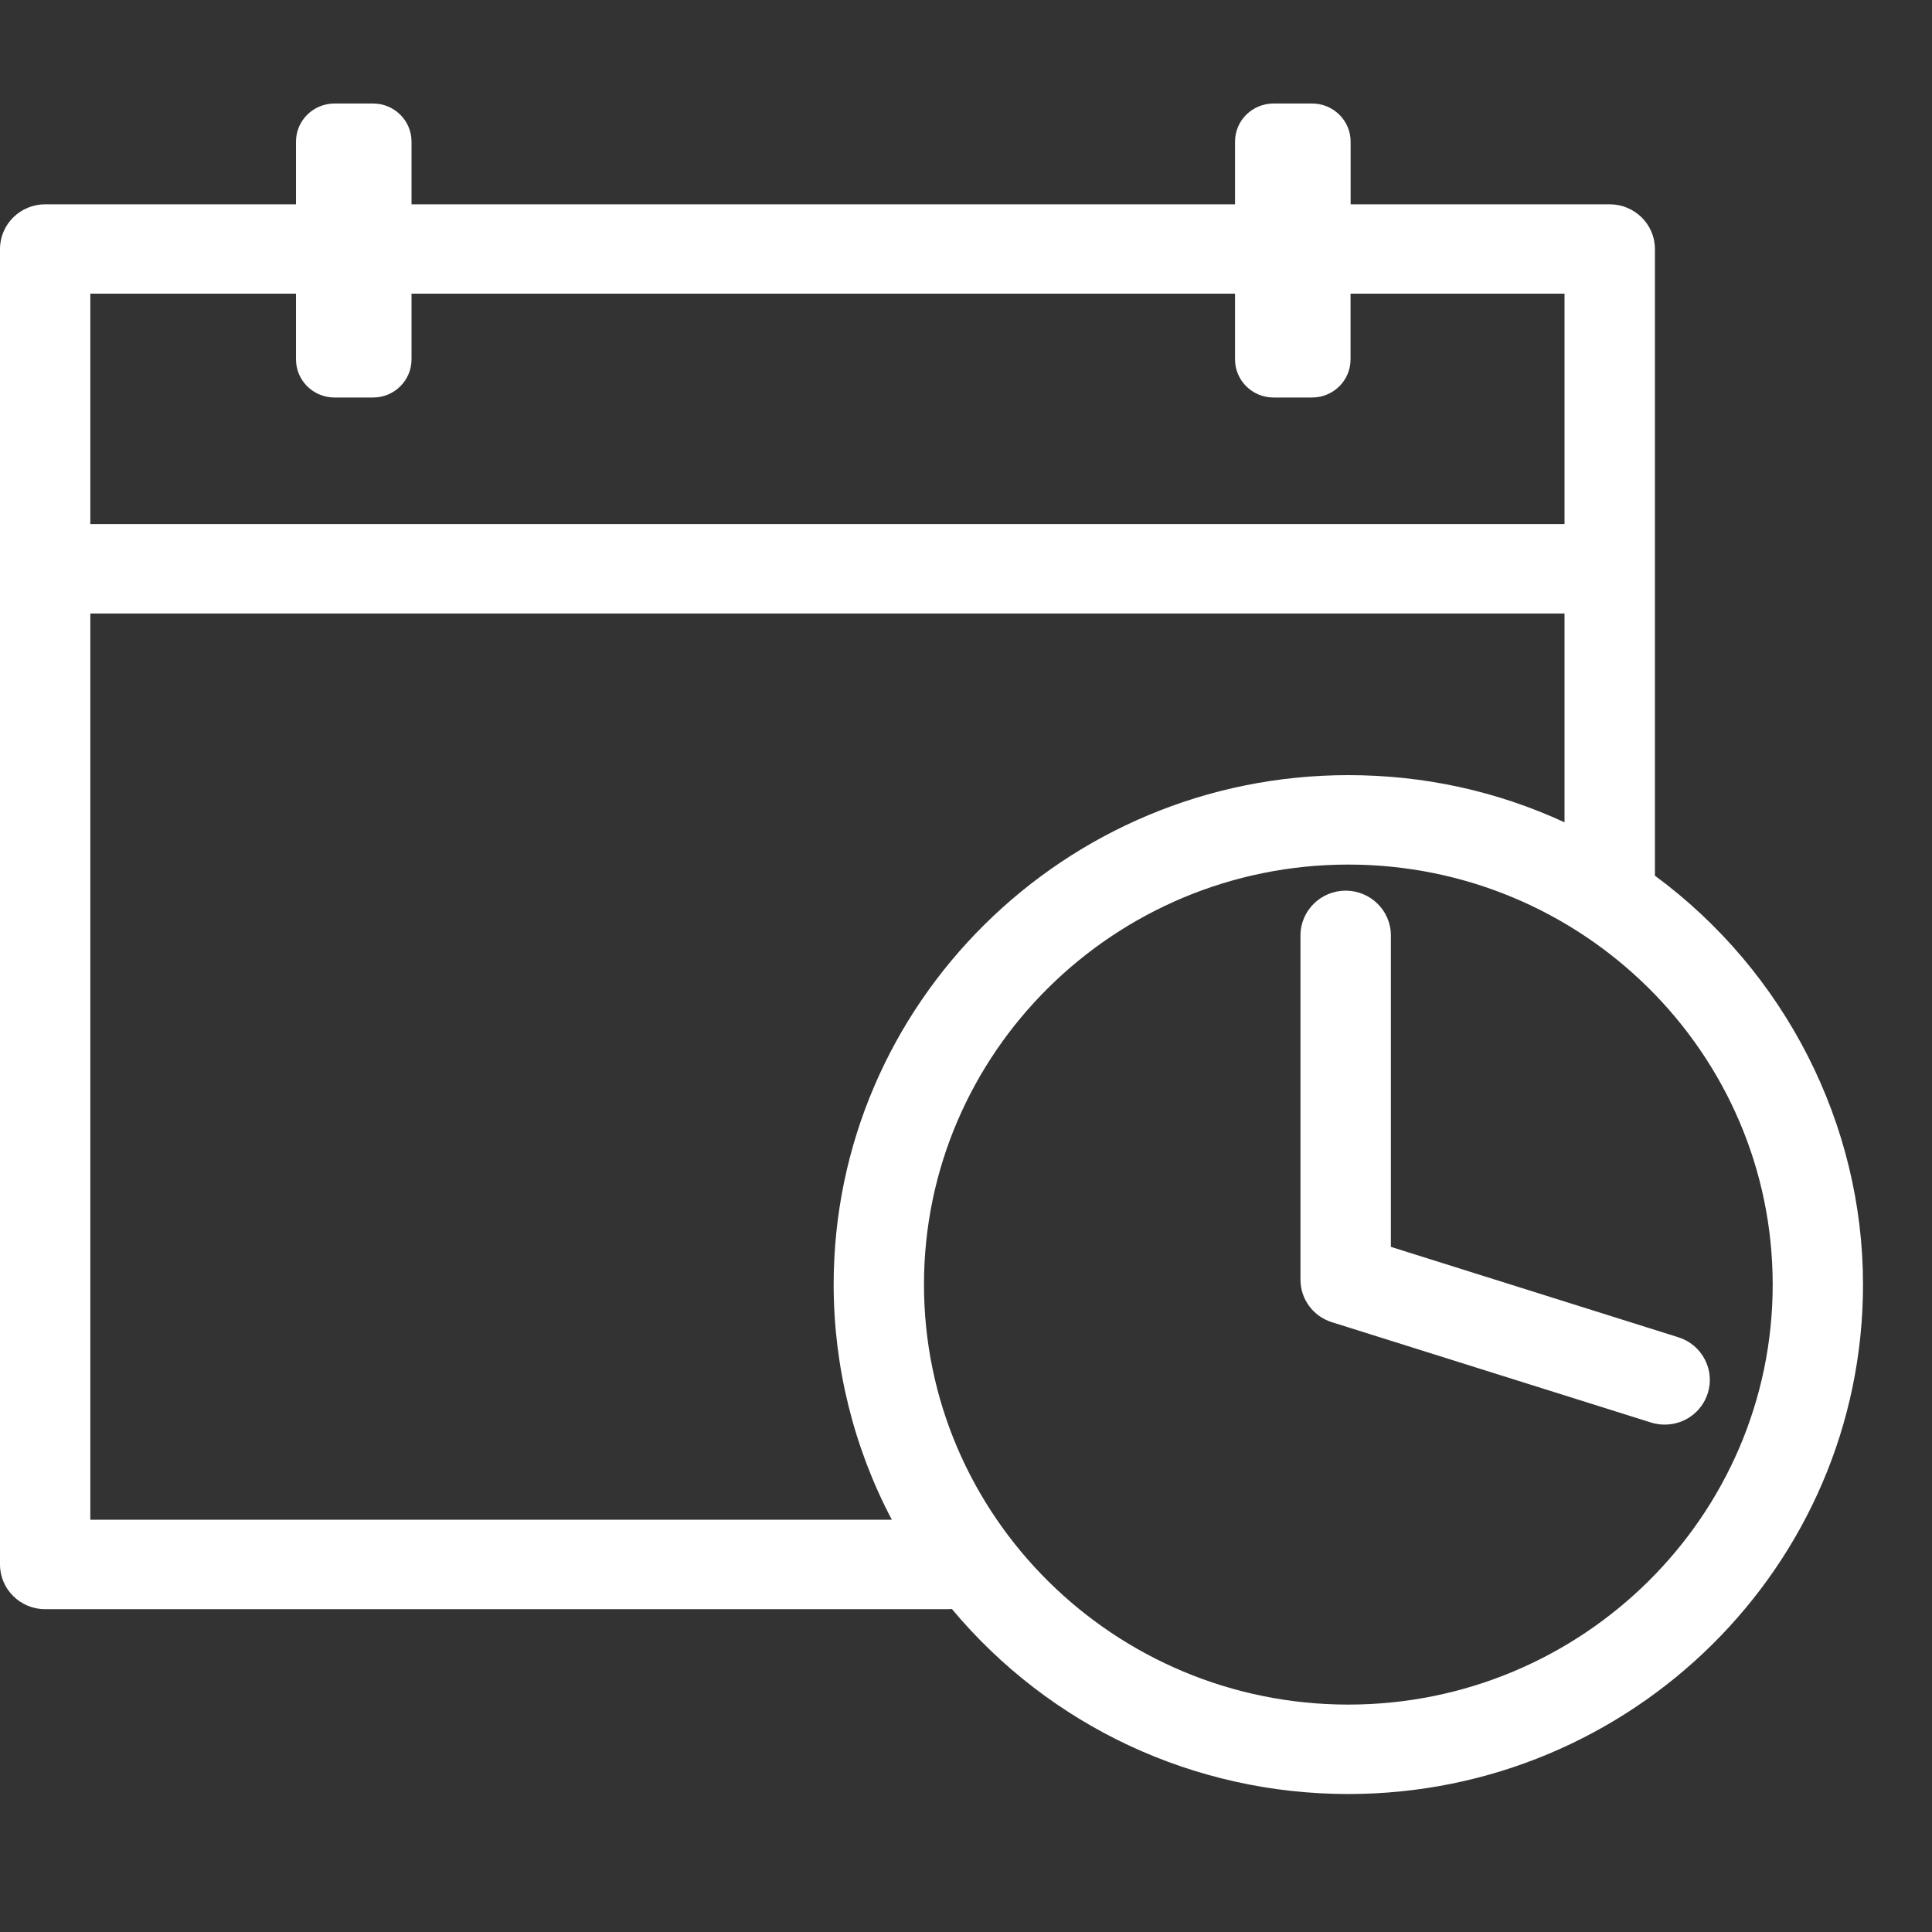 <?xml version="1.0" encoding="UTF-8"?>
<svg width="24px" height="24px" viewBox="0 0 24 24" version="1.1" xmlns="http://www.w3.org/2000/svg" xmlns:xlink="http://www.w3.org/1999/xlink">
    <rect x="0" y="0" width="24" height="24" fill="#333333" stroke="none"/>
    <!-- Generator: sketchtool 53 (72520) - https://sketchapp.com -->
    <title>352DE2AC-FB42-47AE-9EF2-D2E9CF5F3958</title>
    <desc>Created with sketchtool.</desc>
    <defs>
        <path d="M16.155,14.896 L16.155,10.62 C16.155,10.313 16.407,10.064 16.716,10.064 C17.026,10.064 17.278,10.313 17.278,10.62 L17.278,14.489 L20.849,15.612 C20.992,15.657 21.108,15.754 21.177,15.886 C21.246,16.017 21.259,16.168 21.214,16.309 C21.14,16.541 20.925,16.697 20.679,16.697 C20.622,16.697 20.564,16.688 20.509,16.671 L16.546,15.425 C16.312,15.352 16.155,15.139 16.155,14.896 M16.749,9.74 C19.656,9.74 22.021,12.08 22.021,14.957 C22.021,17.834 19.656,20.175 16.749,20.175 C13.842,20.175 11.478,17.834 11.478,14.957 C11.478,12.08 13.842,9.74 16.749,9.74 M16.749,8.629 C13.224,8.629 10.356,11.468 10.356,14.957 C10.356,15.974 10.605,16.982 11.079,17.879 L1.122,17.879 L1.122,6.621 L19.435,6.621 L19.435,9.215 C18.591,8.826 17.688,8.629 16.749,8.629 M4.155,3.938 L4.635,3.938 C4.898,3.938 5.112,3.726 5.112,3.465 L5.112,2.648 L15.342,2.648 L15.342,3.465 C15.342,3.726 15.556,3.938 15.82,3.938 L16.3,3.938 C16.563,3.938 16.777,3.726 16.777,3.465 L16.777,2.648 L19.435,2.648 L19.435,5.51 L1.122,5.51 L1.122,2.648 L3.677,2.648 L3.677,3.465 C3.677,3.726 3.891,3.938 4.155,3.938 M20.558,9.878 L20.558,2.093 C20.558,1.787 20.306,1.538 19.996,1.538 L16.778,1.538 L16.778,0.759 C16.778,0.498 16.563,0.286 16.3,0.286 L15.82,0.286 C15.556,0.286 15.342,0.498 15.342,0.759 L15.342,1.538 L5.112,1.538 L5.112,0.759 C5.112,0.498 4.898,0.286 4.635,0.286 L4.155,0.286 C3.891,0.286 3.677,0.498 3.677,0.759 L3.677,1.538 L0.561,1.538 C0.252,1.538 0,1.787 0,2.093 L0,18.435 C0,18.741 0.252,18.99 0.561,18.99 L11.785,18.99 C11.797,18.99 11.81,18.989 11.824,18.987 C13.046,20.449 14.839,21.286 16.749,21.286 C20.275,21.286 23.143,18.447 23.143,14.957 C23.143,12.967 22.177,11.071 20.558,9.878" id="path-1"></path>
    </defs>
    <g id="bloomen_desktop" stroke="none" stroke-width="1" fill="none" fill-rule="evenodd">
        <g id="Assets" transform="translate(-69, -205)">
            <g id="material_icons" transform="translate(52, 45)">
                <rect id="bound" stroke="#979797" x="0.5" y="0.5" width="359" height="696"></rect>
                <g id="ic_calendar" transform="translate(17, 161)">
                    <mask id="mask-2" fill="white">
                        <use xlink:href="#path-1"></use>
                    </mask>
                    <use fill="#FFF" xlink:href="#path-1"></use>
                </g>
            </g>
        </g>
    </g>
</svg>